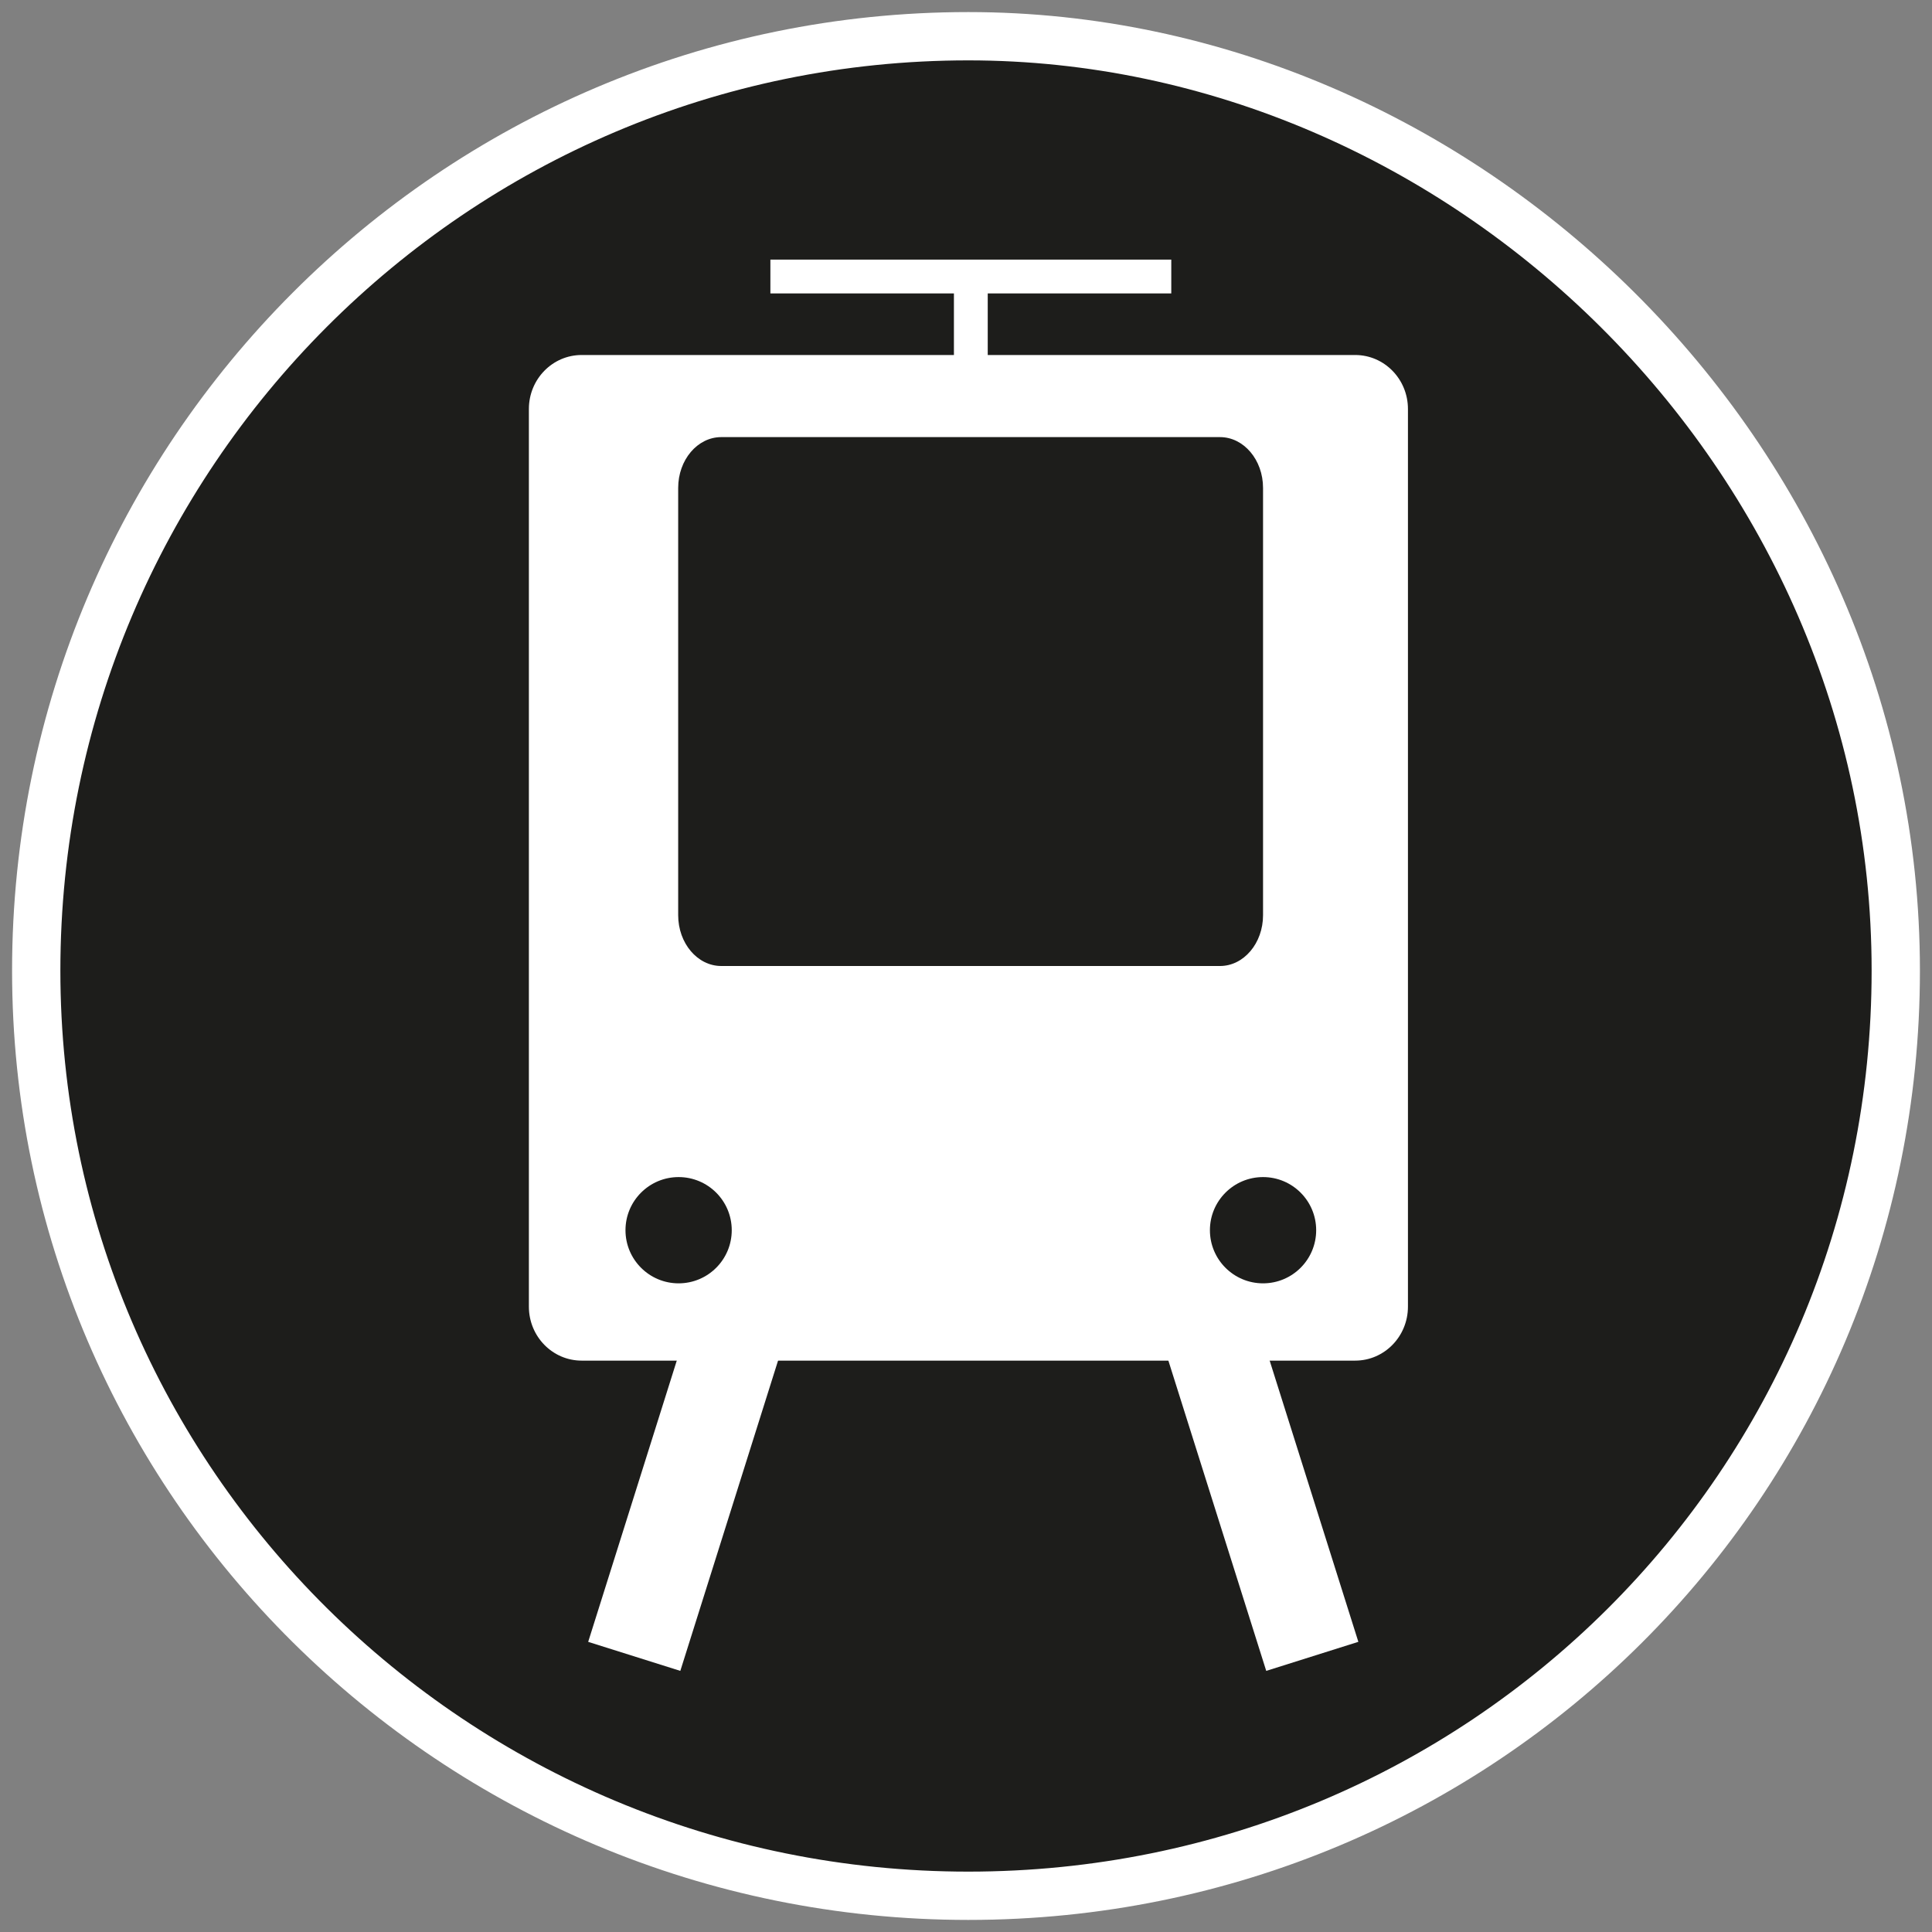 <?xml version="1.0" encoding="utf-8"?>
<!-- Generator: Adobe Illustrator 16.0.0, SVG Export Plug-In . SVG Version: 6.00 Build 0)  -->
<!DOCTYPE svg PUBLIC "-//W3C//DTD SVG 1.1//EN" "http://www.w3.org/Graphics/SVG/1.1/DTD/svg11.dtd">
<svg version="1.1"
	 id="Layer_1" sodipodi:docname="20090101024514!Metro-M.svg" inkscape:version="0.46" inkscape:output_extension="org.inkscape.output.svg.inkscape" sodipodi:version="0.32" xmlns:inkscape="http://www.inkscape.org/namespaces/inkscape" xmlns:rdf="http://www.w3.org/1999/02/22-rdf-syntax-ns#" xmlns:sodipodi="http://sodipodi.sourceforge.net/DTD/sodipodi-0.dtd" xmlns:cc="http://creativecommons.org/ns#" xmlns:dc="http://purl.org/dc/elements/1.1/" xmlns:svg="http://www.w3.org/2000/svg"
	 xmlns="http://www.w3.org/2000/svg" xmlns:xlink="http://www.w3.org/1999/xlink" x="0px" y="0px" width="400px" height="400px"
	 viewBox="0 0 400 400" enable-background="new 0 0 400 400" xml:space="preserve">
<rect x="0" y="0" width="400" height="400" fill="#808080" stroke="none"/>
<defs>
	
	
		<inkscape:perspective  inkscape:persp3d-origin="200 : 133.33333 : 1" sodipodi:type="inkscape:persp3d" inkscape:vp_x="0 : 200 : 1" inkscape:vp_y="0 : 1000 : 0" id="perspective10" inkscape:vp_z="400 : 200 : 1">
		</inkscape:perspective>
</defs>
<sodipodi:namedview  inkscape:window-width="1231" inkscape:window-height="942" inkscape:pageshadow="2" inkscape:pageopacity="0.0" inkscape:current-layer="Layer_1" inkscape:window-x="207" inkscape:window-y="0" showgrid="false" borderopacity="1.0" guidetolerance="10.0" gridtolerance="10.0" pagecolor="#ffffff" bordercolor="#666666" objecttolerance="10.0" inkscape:cx="126.90217" inkscape:cy="200" inkscape:zoom="1.165" id="base">
	</sodipodi:namedview>
<path id="path3157" fill="#1D1D1B" stroke="#FFFFFF" stroke-width="10" stroke-miterlimit="10" d="M392.5,200.954
	C392.5,94.119,302.981,7.5,200.474,7.5C94.115,7.5,7.5,94.119,7.5,200.954C7.5,306.821,94.115,392.5,200.474,392.5
	C306.832,392.5,392.5,307.296,392.5,200.954"/>
<path fill="#FFFFFF" d="M291.5,270.529c0,6.17-4.89,11.173-10.92,11.173H120.42c-6.031,0-10.92-5.003-10.92-11.173V84.673
	c0-6.171,4.889-11.173,10.92-11.173h160.16c6.03,0,10.92,5.002,10.92,11.173V270.529z"/>
<path fill="#1D1D1B" d="M261.5,189.479c0,5.81-3.992,10.521-8.914,10.521H149.325c-4.923,0-8.915-4.711-8.915-10.521v-88.458
	c0-5.811,3.991-10.521,8.915-10.521h103.261c4.922,0,8.914,4.71,8.914,10.521V189.479z"/>
<circle fill="#1D1D1B" cx="140.5" cy="254.702" r="11"/>
<circle fill="#1D1D1B" cx="261.5" cy="254.702" r="11"/>
<line fill="none" stroke="#FFFFFF" stroke-width="20" stroke-miterlimit="10" x1="151.685" y1="278.269" x2="131.315" y2="342.934"/>
<line fill="none" stroke="#FFFFFF" stroke-width="20" stroke-miterlimit="10" x1="251.304" y1="278.271" x2="271.696" y2="342.931"/>
<line fill="none" stroke="#FFFFFF" stroke-width="7" stroke-miterlimit="10" x1="201" y1="78.5" x2="201" y2="57.25"/>
<line fill="none" stroke="#FFFFFF" stroke-width="7" stroke-miterlimit="10" x1="242.5" y1="57.25" x2="159.5" y2="57.25"/>
</svg>
